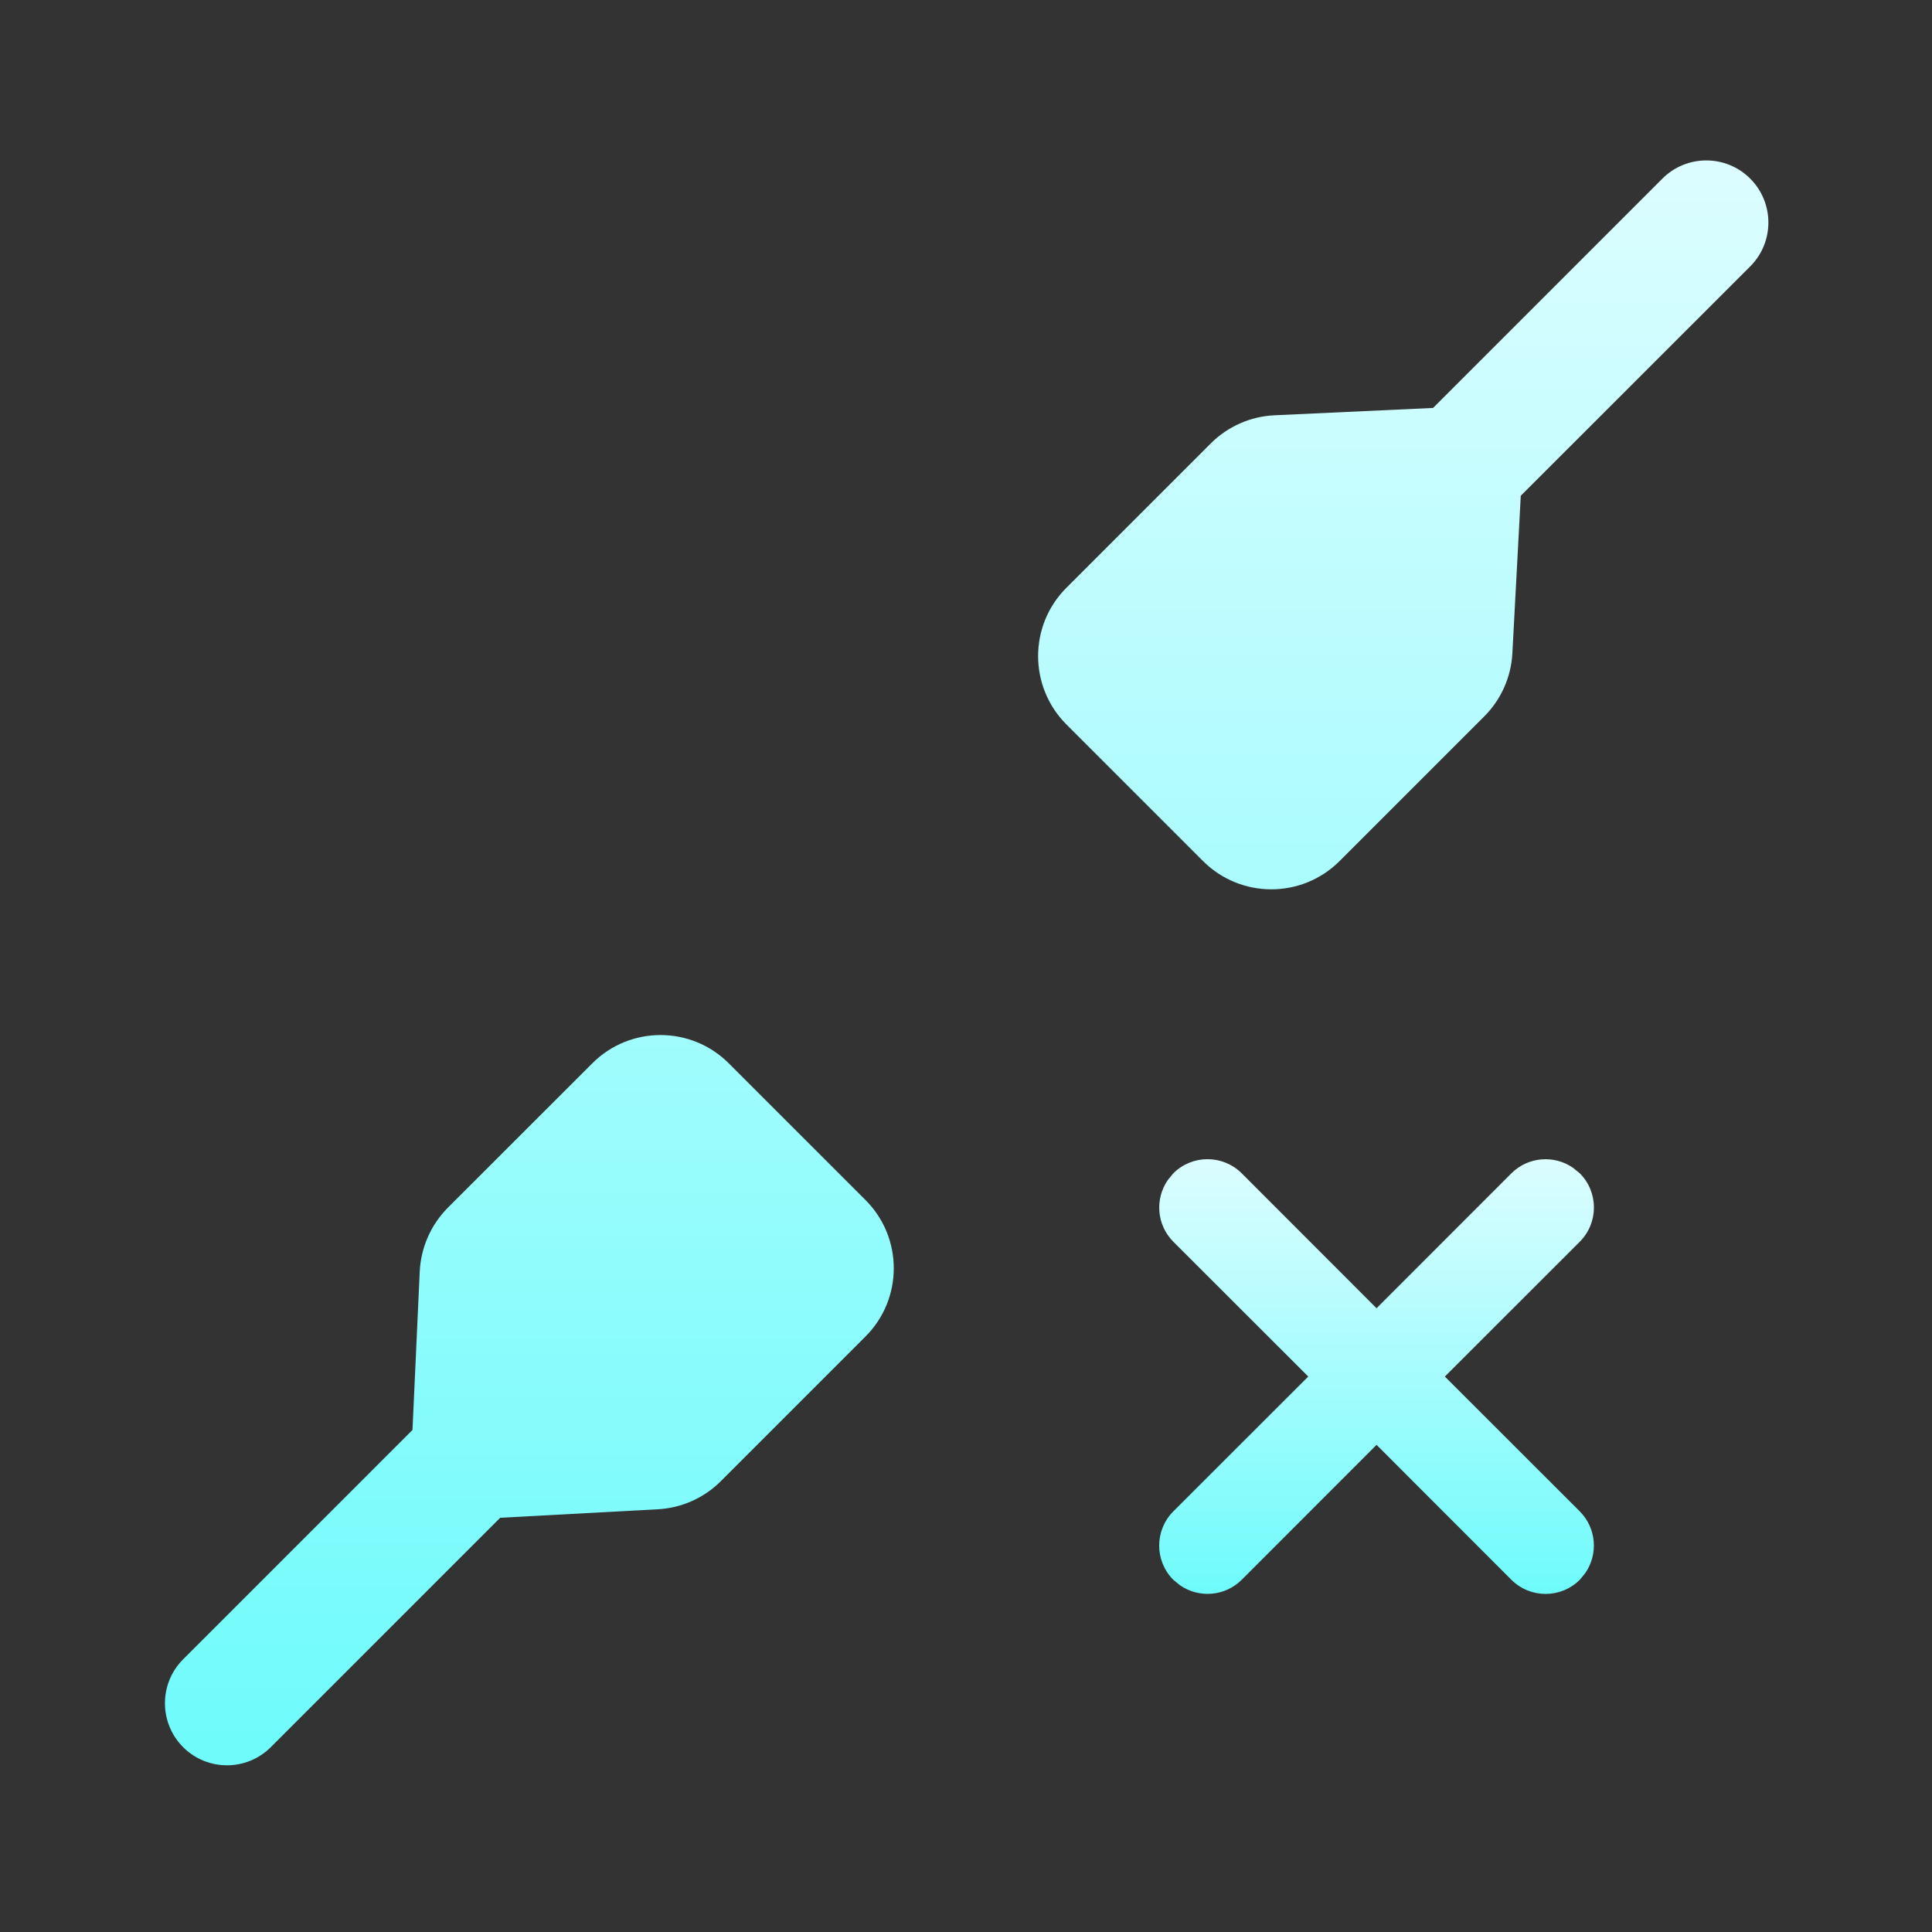 <svg xmlns="http://www.w3.org/2000/svg" width="20" height="20" viewBox="0 0 20 20">
  <rect x="0" y="0" width="20" height="20" fill="#333333" stroke="none"/>
  <defs>
    <linearGradient id="network-disabled-symbolic-a" x1="50%" x2="50%" y1="2.055%" y2="97.559%">
      <stop offset="0%" stop-color="#DBFDFF"/>
      <stop offset="100%" stop-color="#70FBFB"/>
    </linearGradient>
    <linearGradient id="network-disabled-symbolic-b" x1="50%" x2="50%" y1="2.055%" y2="97.559%">
      <stop offset="0%" stop-color="#DBFDFF"/>
      <stop offset="100%" stop-color="#70FBFB"/>
    </linearGradient>
  </defs>
  <g fill="none" fill-rule="evenodd">
    <path fill="url(#network-disabled-symbolic-a)" d="M12.146,12.146 C12.342,11.951 12.658,11.951 12.854,12.146 L12.854,12.146 L14.25,13.543 L15.646,12.146 C15.82,11.973 16.089,11.954 16.284,12.089 L16.354,12.146 C16.549,12.342 16.549,12.658 16.354,12.854 L16.354,12.854 L14.957,14.25 L16.354,15.646 C16.527,15.82 16.546,16.089 16.411,16.284 L16.354,16.354 C16.158,16.549 15.842,16.549 15.646,16.354 L15.646,16.354 L14.25,14.957 L12.854,16.354 C12.68,16.527 12.411,16.546 12.216,16.411 L12.146,16.354 C11.951,16.158 11.951,15.842 12.146,15.646 L12.146,15.646 L13.543,14.25 L12.146,12.854 C11.973,12.68 11.954,12.411 12.089,12.216 Z"/>
    <path fill="url(#network-disabled-symbolic-b)" d="M6.295,9.758 L7.709,11.172 C8.1,11.562 8.1,12.196 7.709,12.586 L6.212,14.083 C6.038,14.257 5.805,14.361 5.559,14.374 L3.928,14.462 L1.554,16.836 C1.303,17.087 0.896,17.087 0.645,16.836 C0.395,16.585 0.395,16.178 0.645,15.928 L3.02,13.553 L3.095,11.913 C3.107,11.664 3.211,11.428 3.387,11.251 L4.881,9.758 C5.271,9.367 5.904,9.367 6.295,9.758 Z M15.959,0.599 C16.21,0.348 16.617,0.348 16.868,0.599 C17.119,0.85 17.119,1.257 16.868,1.508 L16.868,1.508 L14.493,3.882 L14.406,5.513 C14.393,5.759 14.289,5.992 14.115,6.166 L14.115,6.166 L12.618,7.663 C12.227,8.054 11.594,8.054 11.203,7.663 L11.203,7.663 L9.789,6.249 C9.399,5.858 9.399,5.225 9.789,4.835 L9.789,4.835 L11.283,3.341 C11.459,3.165 11.695,3.06 11.944,3.049 L11.944,3.049 L13.585,2.973 Z" transform="translate(1.25 1.25)"/>
  </g>
</svg>
